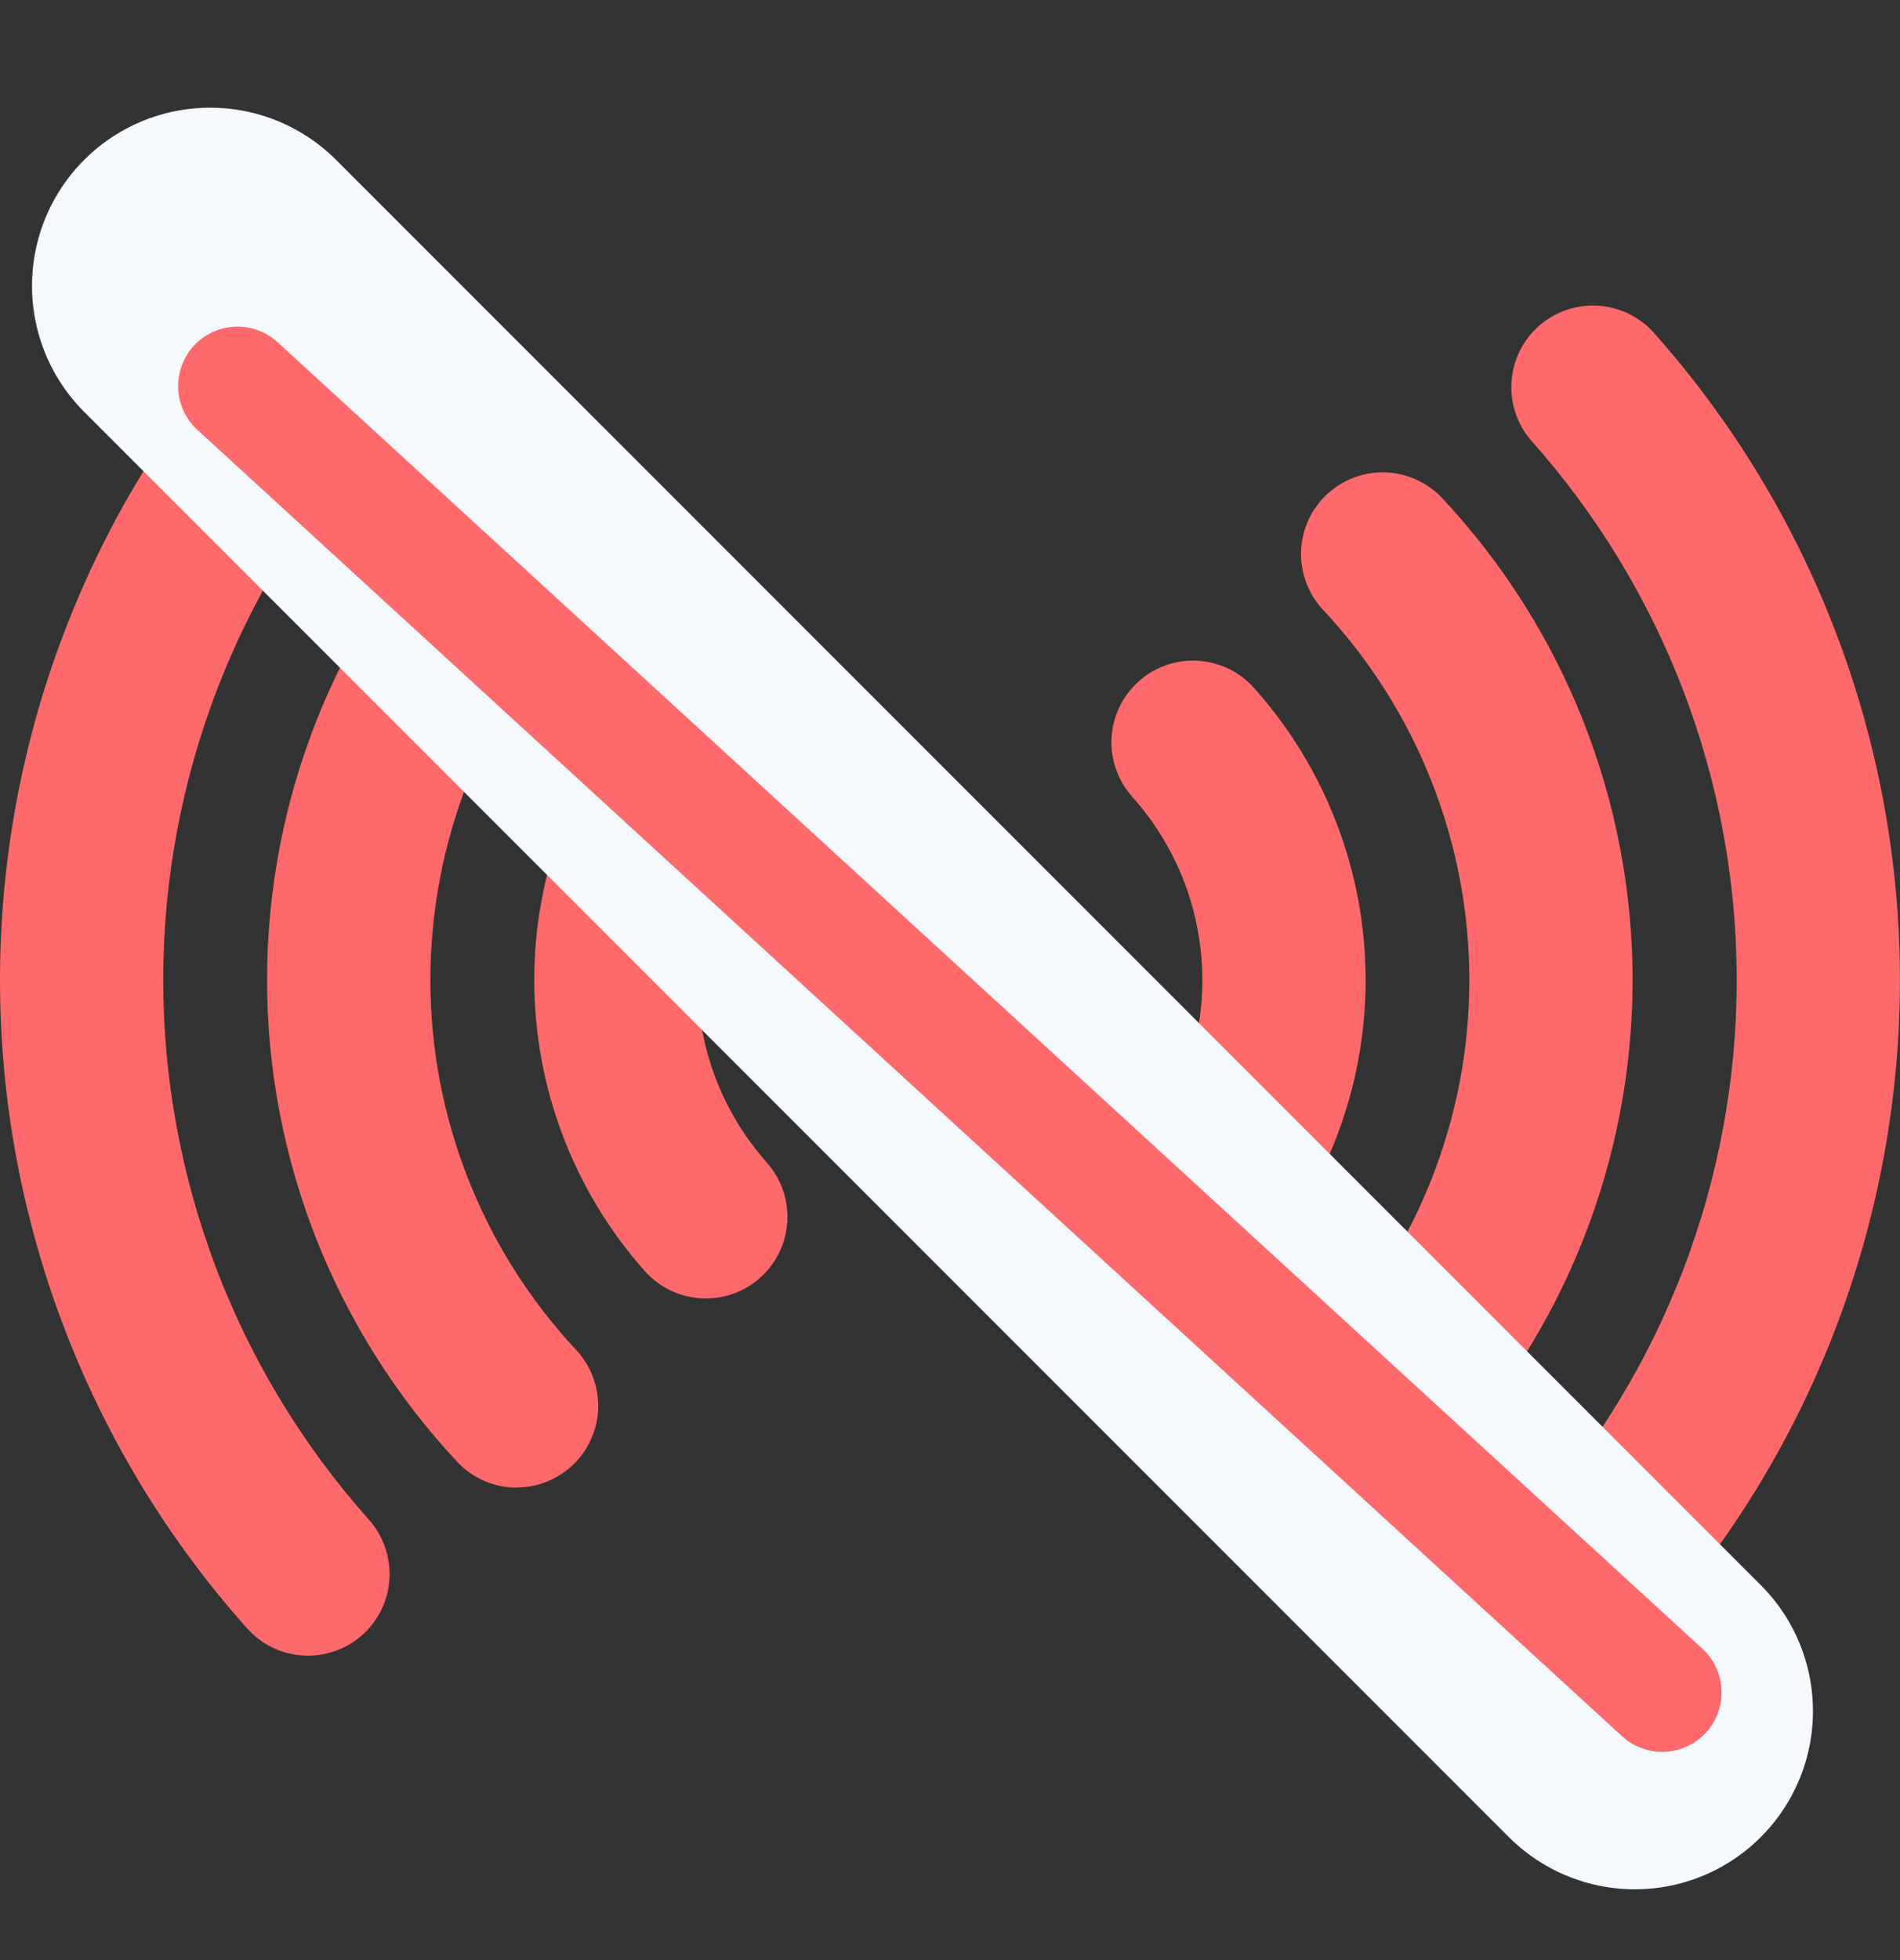 <svg width="32" height="33" viewBox="0 0 32 33" fill="none" xmlns="http://www.w3.org/2000/svg">
<rect x="0" y="0" width="32" height="33" fill="#333333" stroke="none"/>
<g clip-path="url(#clip0_2692_56259)">
<path d="M16.002 18.753C17.245 18.753 18.253 17.745 18.253 16.501C18.253 15.258 17.245 14.249 16.002 14.249C14.758 14.249 13.75 15.258 13.75 16.501C13.75 17.745 14.758 18.753 16.002 18.753Z" fill="#FE696B"/>
<path d="M11.889 21.861C11.695 21.861 11.503 21.82 11.325 21.741C11.148 21.661 10.989 21.545 10.86 21.4C9.661 20.05 8.998 18.306 8.998 16.5C8.998 14.694 9.661 12.951 10.86 11.601C10.979 11.463 11.125 11.349 11.288 11.267C11.451 11.186 11.629 11.137 11.811 11.125C11.994 11.113 12.176 11.137 12.349 11.196C12.522 11.255 12.681 11.348 12.818 11.47C12.954 11.591 13.065 11.738 13.144 11.903C13.223 12.068 13.268 12.246 13.277 12.429C13.286 12.611 13.259 12.793 13.197 12.965C13.134 13.137 13.039 13.294 12.915 13.429C12.163 14.275 11.748 15.368 11.748 16.501C11.748 17.633 12.163 18.726 12.915 19.573C13.091 19.771 13.206 20.016 13.246 20.277C13.286 20.539 13.25 20.807 13.142 21.049C13.033 21.291 12.857 21.496 12.635 21.64C12.412 21.784 12.153 21.861 11.888 21.861H11.889Z" fill="#FE696B"/>
<path d="M20.11 21.861C19.845 21.861 19.585 21.784 19.363 21.64C19.14 21.496 18.965 21.291 18.856 21.049C18.747 20.807 18.711 20.539 18.751 20.277C18.792 20.016 18.907 19.771 19.082 19.573C19.834 18.726 20.25 17.633 20.25 16.501C20.25 15.368 19.834 14.275 19.082 13.429C18.959 13.294 18.863 13.137 18.801 12.965C18.739 12.793 18.711 12.611 18.72 12.429C18.73 12.246 18.775 12.068 18.854 11.903C18.933 11.738 19.044 11.591 19.18 11.47C19.316 11.348 19.476 11.255 19.648 11.196C19.821 11.137 20.004 11.113 20.186 11.125C20.368 11.137 20.546 11.186 20.709 11.267C20.873 11.349 21.018 11.463 21.137 11.601C22.337 12.951 23 14.694 23 16.5C23 18.306 22.337 20.05 21.137 21.4C21.008 21.545 20.85 21.661 20.673 21.741C20.496 21.82 20.304 21.861 20.11 21.861Z" fill="#FE696B"/>
<path d="M8.703 25.046C8.514 25.046 8.328 25.007 8.155 24.932C7.982 24.857 7.826 24.747 7.698 24.608C5.642 22.409 4.498 19.51 4.498 16.499C4.498 13.488 5.642 10.59 7.698 8.39C7.821 8.257 7.969 8.15 8.134 8.074C8.298 7.999 8.476 7.956 8.658 7.95C8.839 7.943 9.019 7.973 9.189 8.036C9.359 8.1 9.514 8.196 9.647 8.32C9.779 8.444 9.885 8.592 9.96 8.758C10.035 8.923 10.076 9.101 10.082 9.282C10.087 9.463 10.057 9.644 9.992 9.813C9.928 9.982 9.831 10.137 9.706 10.269C8.126 11.959 7.248 14.186 7.248 16.5C7.248 18.813 8.126 21.04 9.706 22.73C9.888 22.926 10.01 23.171 10.055 23.434C10.101 23.698 10.068 23.97 9.961 24.215C9.855 24.461 9.679 24.67 9.455 24.817C9.232 24.964 8.97 25.042 8.702 25.043L8.703 25.046Z" fill="#FE696B"/>
<path d="M23.292 25.046C23.024 25.046 22.763 24.967 22.539 24.82C22.315 24.673 22.139 24.464 22.033 24.219C21.926 23.973 21.894 23.702 21.939 23.438C21.984 23.174 22.106 22.929 22.288 22.734C23.868 21.043 24.747 18.816 24.747 16.503C24.747 14.19 23.868 11.963 22.288 10.272C22.164 10.141 22.066 9.986 22.002 9.816C21.938 9.647 21.907 9.467 21.913 9.285C21.918 9.104 21.959 8.926 22.034 8.761C22.109 8.596 22.215 8.447 22.348 8.323C22.48 8.2 22.636 8.103 22.805 8.04C22.975 7.976 23.156 7.947 23.337 7.953C23.518 7.96 23.696 8.002 23.86 8.078C24.025 8.153 24.173 8.261 24.296 8.394C26.352 10.593 27.496 13.492 27.496 16.503C27.496 19.514 26.352 22.412 24.296 24.612C24.168 24.749 24.012 24.859 23.839 24.933C23.667 25.008 23.48 25.047 23.292 25.046Z" fill="#FE696B"/>
<path d="M26.812 27.875C26.547 27.875 26.287 27.798 26.064 27.654C25.842 27.509 25.666 27.304 25.557 27.061C25.449 26.819 25.413 26.55 25.454 26.288C25.495 26.026 25.611 25.781 25.788 25.583C28.018 23.083 29.25 19.85 29.25 16.5C29.25 13.15 28.018 9.917 25.788 7.417C25.552 7.144 25.433 6.79 25.457 6.43C25.48 6.071 25.643 5.735 25.912 5.494C26.18 5.254 26.532 5.129 26.892 5.145C27.252 5.162 27.591 5.319 27.837 5.583C30.518 8.588 31.999 12.474 31.999 16.5C31.999 20.527 30.518 24.413 27.837 27.417C27.708 27.561 27.55 27.677 27.373 27.755C27.197 27.834 27.006 27.875 26.812 27.875Z" fill="#FE696B"/>
<path d="M5.188 27.875C4.995 27.876 4.803 27.835 4.626 27.756C4.45 27.677 4.292 27.561 4.163 27.417C1.482 24.413 0 20.527 0 16.5C0 12.474 1.482 8.588 4.163 5.583C4.408 5.319 4.747 5.162 5.107 5.145C5.467 5.129 5.819 5.254 6.088 5.494C6.356 5.735 6.519 6.071 6.543 6.43C6.566 6.79 6.447 7.144 6.211 7.417C3.982 9.917 2.749 13.15 2.749 16.5C2.749 19.85 3.982 23.083 6.211 25.583C6.388 25.781 6.504 26.026 6.545 26.288C6.586 26.55 6.551 26.819 6.442 27.061C6.334 27.303 6.158 27.509 5.936 27.653C5.713 27.798 5.454 27.875 5.188 27.875Z" fill="#FE696B"/>
<path d="M27.534 28.808L3.539 4.813" stroke="#F5F8FD" stroke-width="6" stroke-miterlimit="10" stroke-linecap="round"/>
<path d="M27.995 28.494L4 6.499" stroke="#FE696B" stroke-width="2" stroke-miterlimit="10" stroke-linecap="round"/>
</g>
<defs>
<clipPath id="clip0_2692_56259">
<rect width="32" height="32" fill="white" transform="translate(0 0.5)"/>
</clipPath>
</defs>
</svg>
